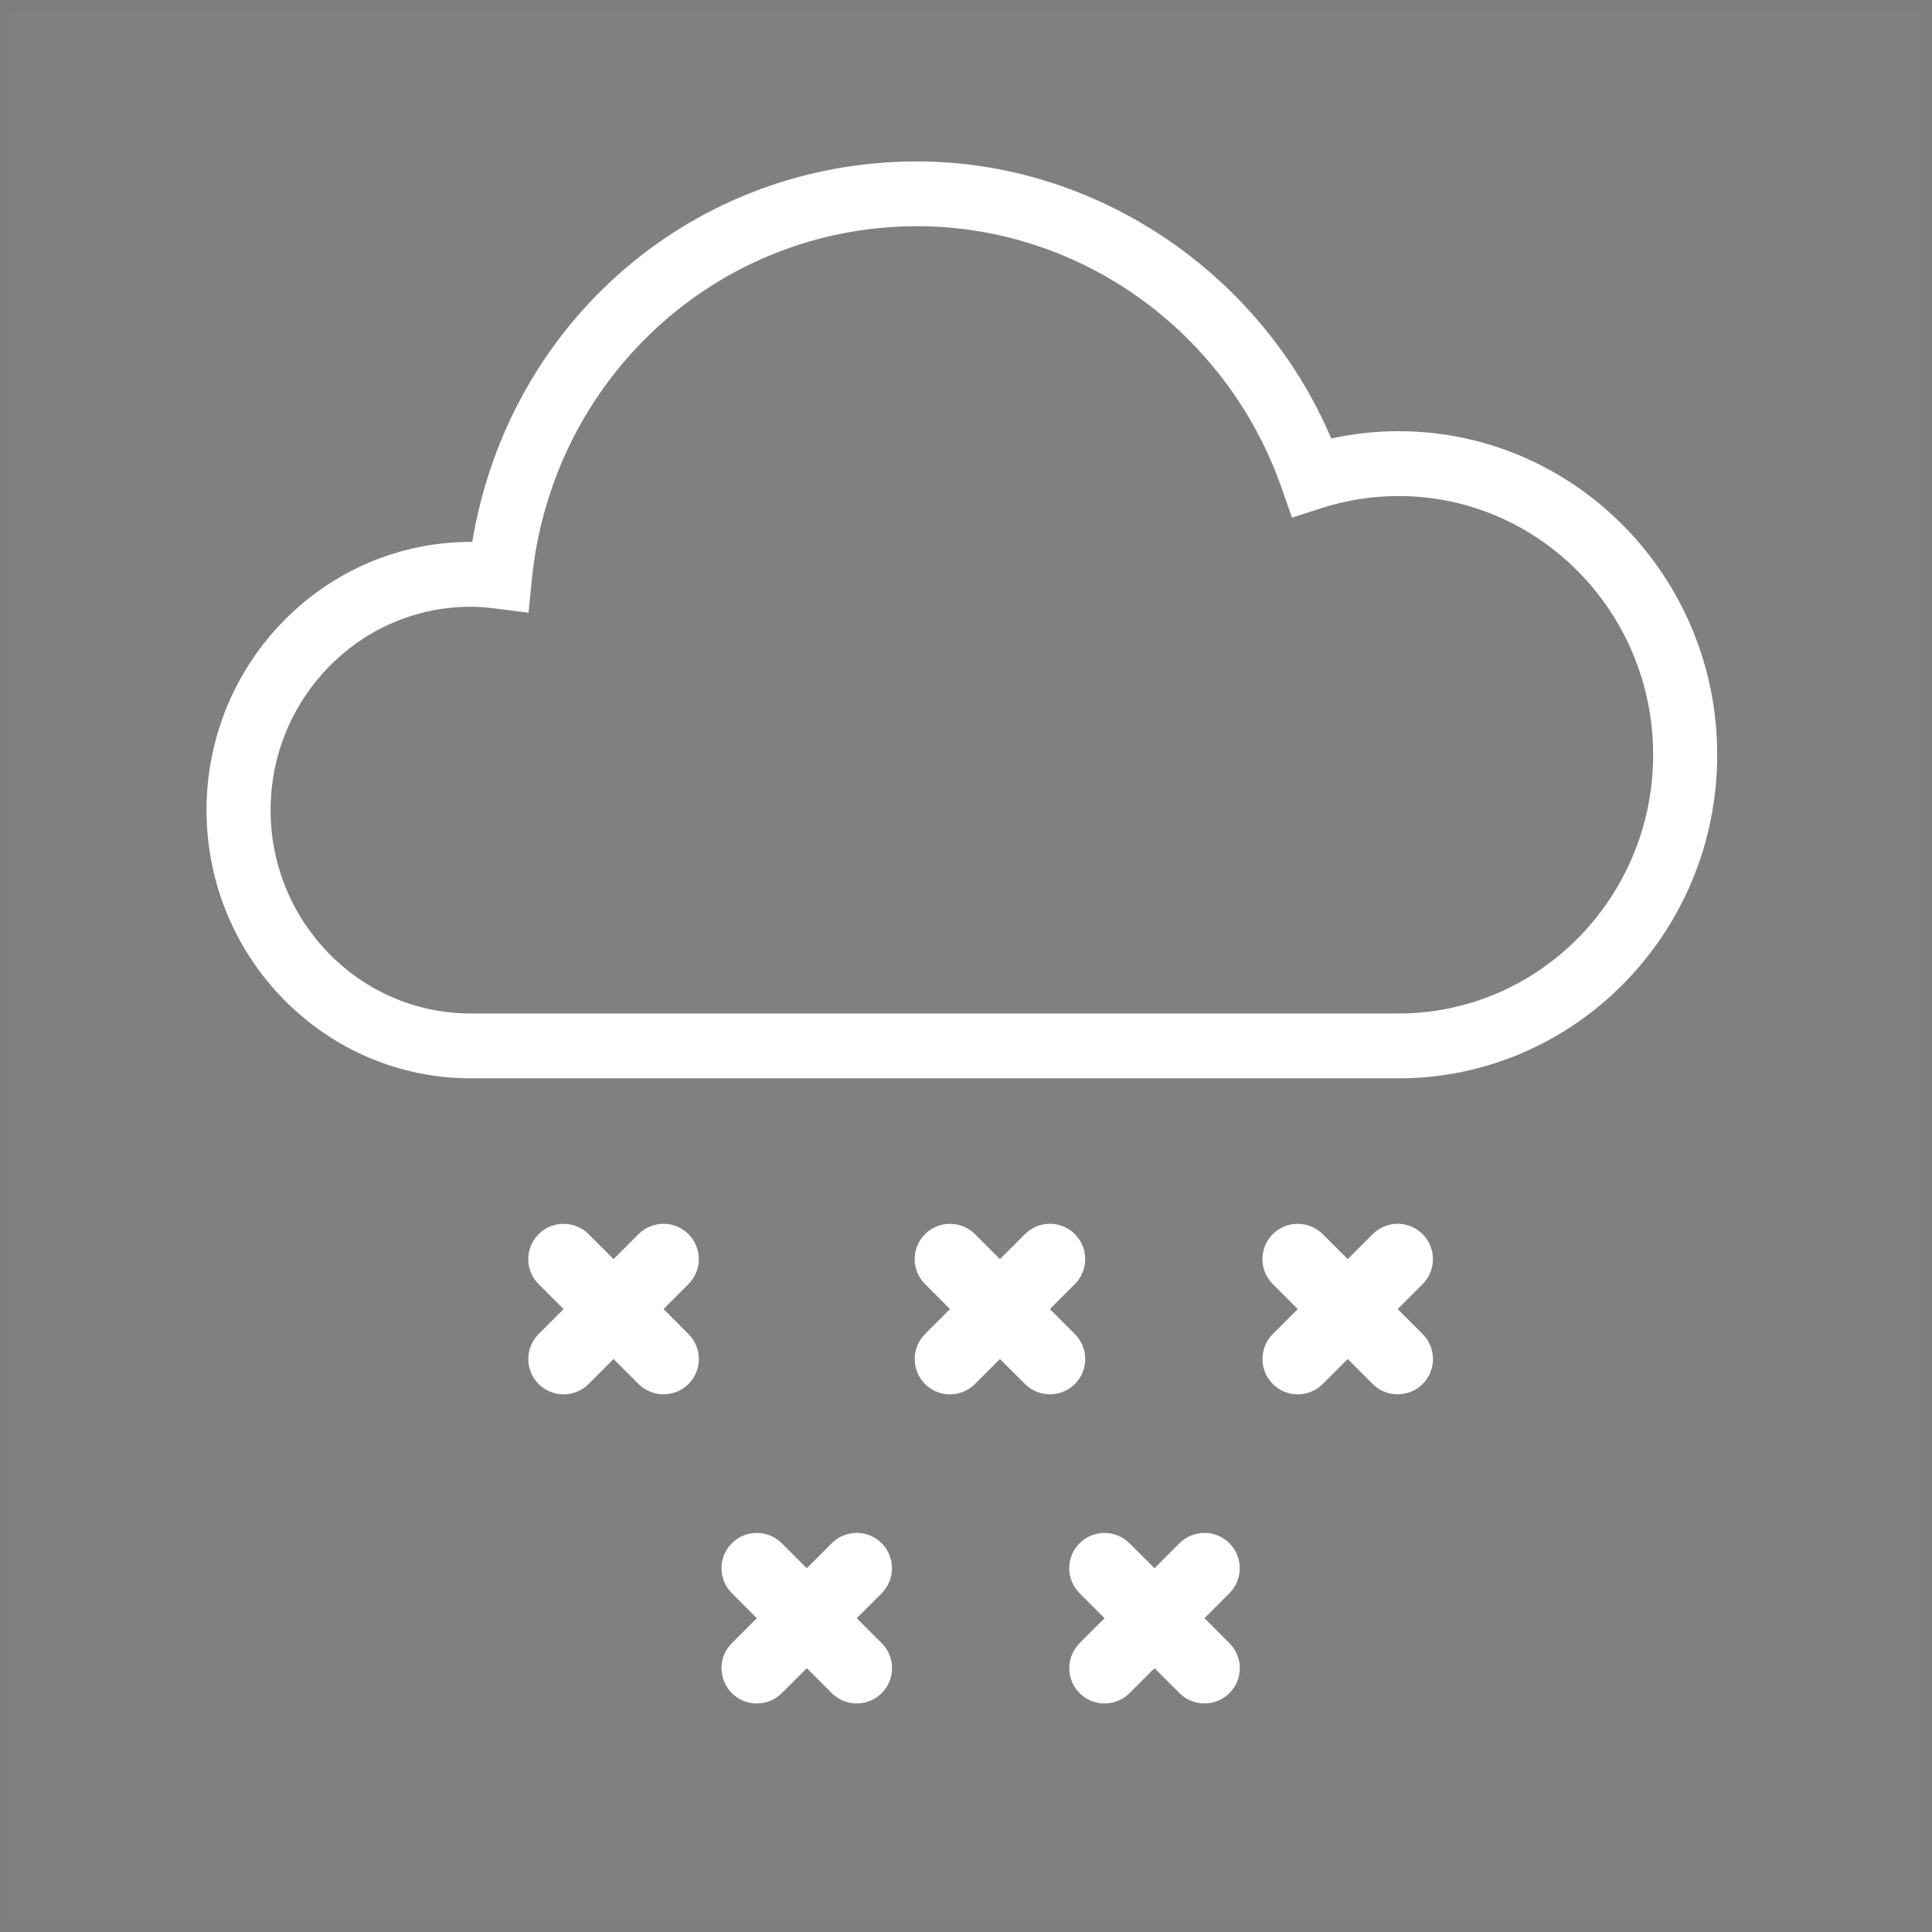 <?xml version="1.0" encoding="UTF-8" standalone="no"?>
<svg width="80px" height="80px" viewBox="0 0 80 80" version="1.1" xmlns="http://www.w3.org/2000/svg" xmlns:xlink="http://www.w3.org/1999/xlink">
    <rect x="0" y="0" width="80" height="80" fill="#808080" stroke="none"/>
    <!-- Generator: Sketch 46 (44423) - http://www.bohemiancoding.com/sketch -->
    <title>one_zhongxue</title>
    <desc>Created with Sketch.</desc>
    <defs></defs>
    <g id="Page-1" stroke="none" stroke-width="1" fill="none" fill-rule="evenodd">
        <g id="Weather" transform="translate(-336, -210)">
            <g id="Day-Time-icons" transform="translate(52, 76)">
                <g id="one_zhongxue" transform="translate(284, 134)">
                    <g id="Fill-1-+-Rectangle-1-Copy-12" stroke="#2B2B2B" stroke-width="0.5" opacity="0.023">
                        <rect id="Rectangle-1" x="0.25" y="0.25" width="79.5" height="79.5"></rect>
                    </g>
                    <g id="Imported-Layers-Copy-4" transform="translate(8, 6.6)" fill="#FFFFFF">
                        <path d="M49.914,11.255 C48.976,11.255 48.04,11.357 47.124,11.558 C44.196,4.675 37.366,0.084 29.974,0.084 C20.75,0.084 13.08,6.68 11.554,15.842 C11.532,15.84 11.511,15.84 11.489,15.84 C5.457,15.84 0.552,20.823 0.552,26.946 C0.552,33.069 5.457,38.051 11.489,38.051 L49.914,38.051 C57.188,38.051 63.106,32.04 63.106,24.652 C63.106,17.266 57.188,11.255 49.914,11.255 L49.914,11.255 Z M60.453,24.652 C60.453,30.56 55.725,35.366 49.914,35.366 L11.489,35.366 C6.92,35.366 3.205,31.589 3.205,26.946 C3.205,22.302 6.92,18.524 11.489,18.524 C11.793,18.524 12.126,18.549 12.537,18.6 L13.886,18.77 L14.021,17.403 C14.854,9.059 21.711,2.767 29.974,2.767 C36.733,2.767 42.8,7.125 45.07,13.611 L45.499,14.835 L46.721,14.441 C47.759,14.108 48.833,13.94 49.914,13.94 C55.725,13.94 60.453,18.745 60.453,24.652 L60.453,24.652 Z" id="Fill-1"></path>
                        <path d="M15.943,46.143 L14.487,46.143 C13.677,46.143 13.018,46.798 13.018,47.606 C13.018,48.419 13.675,49.069 14.487,49.069 L15.943,49.069 L15.943,50.525 C15.943,51.334 16.598,51.994 17.406,51.994 C18.219,51.994 18.869,51.336 18.869,50.525 L18.869,49.069 L20.325,49.069 C21.134,49.069 21.794,48.414 21.794,47.606 C21.794,46.792 21.136,46.143 20.325,46.143 L18.869,46.143 L18.869,44.687 C18.869,43.877 18.214,43.218 17.406,43.218 C16.592,43.218 15.943,43.875 15.943,44.687 L15.943,46.143 Z" id="Combined-Shape" transform="translate(17.406, 47.606) rotate(45) translate(-17.406, -47.606) "></path>
                        <path d="M23.943,58.943 L22.487,58.943 C21.677,58.943 21.018,59.598 21.018,60.406 C21.018,61.219 21.675,61.869 22.487,61.869 L23.943,61.869 L23.943,63.325 C23.943,64.134 24.598,64.794 25.406,64.794 C26.219,64.794 26.869,64.136 26.869,63.325 L26.869,61.869 L28.325,61.869 C29.134,61.869 29.794,61.214 29.794,60.406 C29.794,59.592 29.136,58.943 28.325,58.943 L26.869,58.943 L26.869,57.487 C26.869,56.677 26.214,56.018 25.406,56.018 C24.592,56.018 23.943,56.675 23.943,57.487 L23.943,58.943 Z" id="Combined-Shape-Copy-3" transform="translate(25.406, 60.406) rotate(45) translate(-25.406, -60.406) "></path>
                        <path d="M31.943,46.143 L30.487,46.143 C29.677,46.143 29.018,46.798 29.018,47.606 C29.018,48.419 29.675,49.069 30.487,49.069 L31.943,49.069 L31.943,50.525 C31.943,51.334 32.598,51.994 33.406,51.994 C34.219,51.994 34.869,51.336 34.869,50.525 L34.869,49.069 L36.325,49.069 C37.134,49.069 37.794,48.414 37.794,47.606 C37.794,46.792 37.136,46.143 36.325,46.143 L34.869,46.143 L34.869,44.687 C34.869,43.877 34.214,43.218 33.406,43.218 C32.592,43.218 31.943,43.875 31.943,44.687 L31.943,46.143 Z" id="Combined-Shape-Copy-2" transform="translate(33.406, 47.606) rotate(45) translate(-33.406, -47.606) "></path>
                        <path d="M38.343,58.943 L36.887,58.943 C36.077,58.943 35.418,59.598 35.418,60.406 C35.418,61.219 36.075,61.869 36.887,61.869 L38.343,61.869 L38.343,63.325 C38.343,64.134 38.998,64.794 39.806,64.794 C40.619,64.794 41.269,64.136 41.269,63.325 L41.269,61.869 L42.725,61.869 C43.534,61.869 44.194,61.214 44.194,60.406 C44.194,59.592 43.536,58.943 42.725,58.943 L41.269,58.943 L41.269,57.487 C41.269,56.677 40.614,56.018 39.806,56.018 C38.992,56.018 38.343,56.675 38.343,57.487 L38.343,58.943 Z" id="Combined-Shape-Copy-4" transform="translate(39.806, 60.406) rotate(45) translate(-39.806, -60.406) "></path>
                        <path d="M46.343,46.143 L44.887,46.143 C44.077,46.143 43.418,46.798 43.418,47.606 C43.418,48.419 44.075,49.069 44.887,49.069 L46.343,49.069 L46.343,50.525 C46.343,51.334 46.998,51.994 47.806,51.994 C48.619,51.994 49.269,51.336 49.269,50.525 L49.269,49.069 L50.725,49.069 C51.534,49.069 52.194,48.414 52.194,47.606 C52.194,46.792 51.536,46.143 50.725,46.143 L49.269,46.143 L49.269,44.687 C49.269,43.877 48.614,43.218 47.806,43.218 C46.992,43.218 46.343,43.875 46.343,44.687 L46.343,46.143 Z" id="Combined-Shape-Copy" transform="translate(47.806, 47.606) rotate(45) translate(-47.806, -47.606) "></path>
                    </g>
                </g>
            </g>
        </g>
    </g>
</svg>